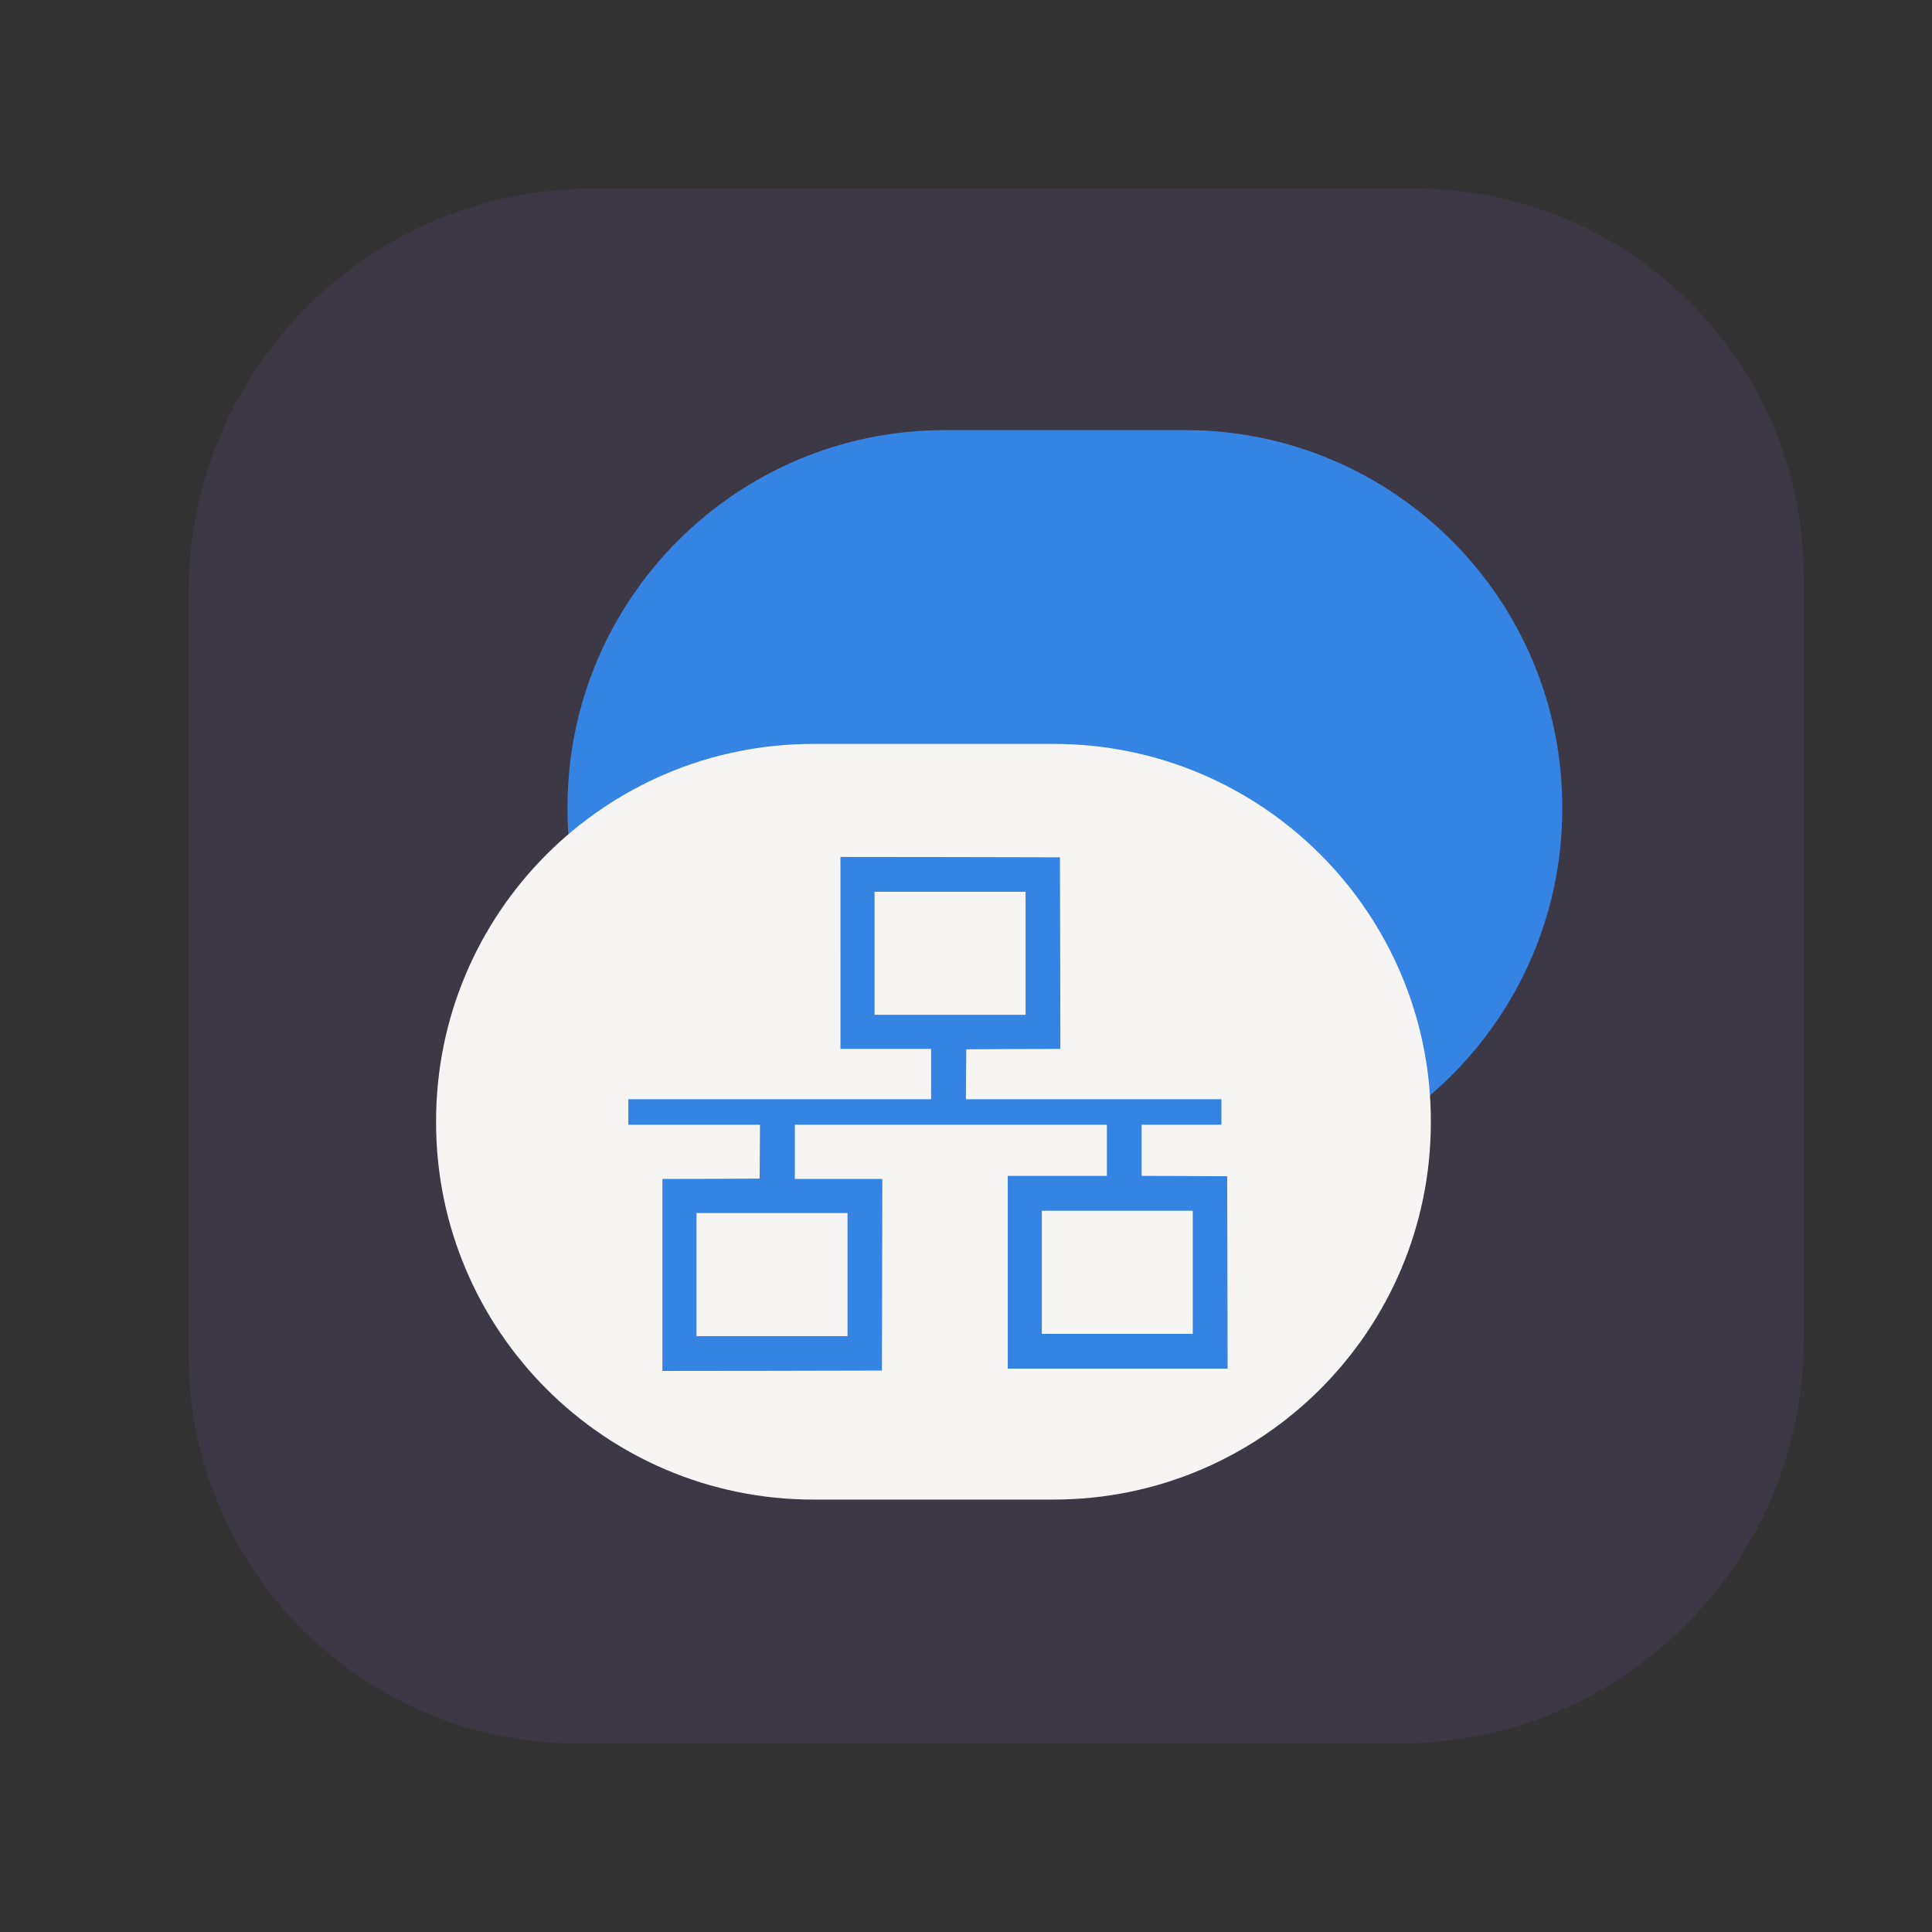 <?xml version="1.0" encoding="UTF-8"?>
<svg height="128px" viewBox="0 0 128 128" width="128px" xmlns="http://www.w3.org/2000/svg">
    <rect x="0" y="0" width="128" height="128" fill="#333333" stroke="none"/>
    <path d="m 39.246 12.496 h 54.508 c 14.223 0 25.75 11.527 25.75 25.75 v 50.508 c 0 14.773 -11.977 26.75 -26.75 26.75 h -54.508 c -14.223 0 -25.75 -11.527 -25.75 -25.75 v -50.508 c 0 -14.773 11.977 -26.75 26.75 -26.75 z m 0 0"
          fill="#3d3846"/>
    <path d="m 62.598 28.496 h 15.906 c 13.809 0 25 11.191 25 25 v 0.066 c 0 13.805 -11.191 25 -25 25 h -15.906 c -13.805 0 -25 -11.195 -25 -25 v -0.066 c 0 -13.809 11.195 -25 25 -25 z m 0 0"
          fill="#3584e4"/>
    <path d="m 53.891 49.285 h 15.906 c 13.805 0 25 11.191 25 25 v 0.066 c 0 13.805 -11.195 25 -25 25 h -15.906 c -13.809 0 -25 -11.195 -25 -25 v -0.066 c 0 -13.809 11.191 -25 25 -25 z m 0 0"
          fill="#f6f5f4"/>
    <path d="m 55.684 63.133 v 6.359 h 6.004 v 3.336 h -20.059 v 1.691 h 8.723 l -0.012 1.781 l -0.016 1.785 l -3.215 0.016 l -3.223 0.008 v 12.719 l 7.273 -0.008 l 7.27 -0.016 l 0.016 -6.348 l 0.012 -6.348 h -5.797 v -3.59 h 20.672 v 3.387 h -6.566 v 12.77 h 14.566 l -0.012 -6.375 l -0.016 -6.371 l -2.828 -0.016 l -2.84 -0.008 v -3.387 h 5.285 v -1.691 h -16.926 l 0.008 -1.656 l 0.016 -1.652 l 3.121 -0.016 l 3.113 -0.008 l -0.012 -6.352 l -0.016 -6.344 l -7.27 -0.016 l -7.273 -0.008 z m 12.262 0.023 v 4.078 h -10.004 v -8.152 h 10.004 z m 11.078 21.137 v 4.078 h -10 v -8.156 h 10 z m -22.875 0.152 v 4.078 h -10.004 v -8.156 h 10.004 z m 0 0"
          fill="#3584e4"/>
</svg>
